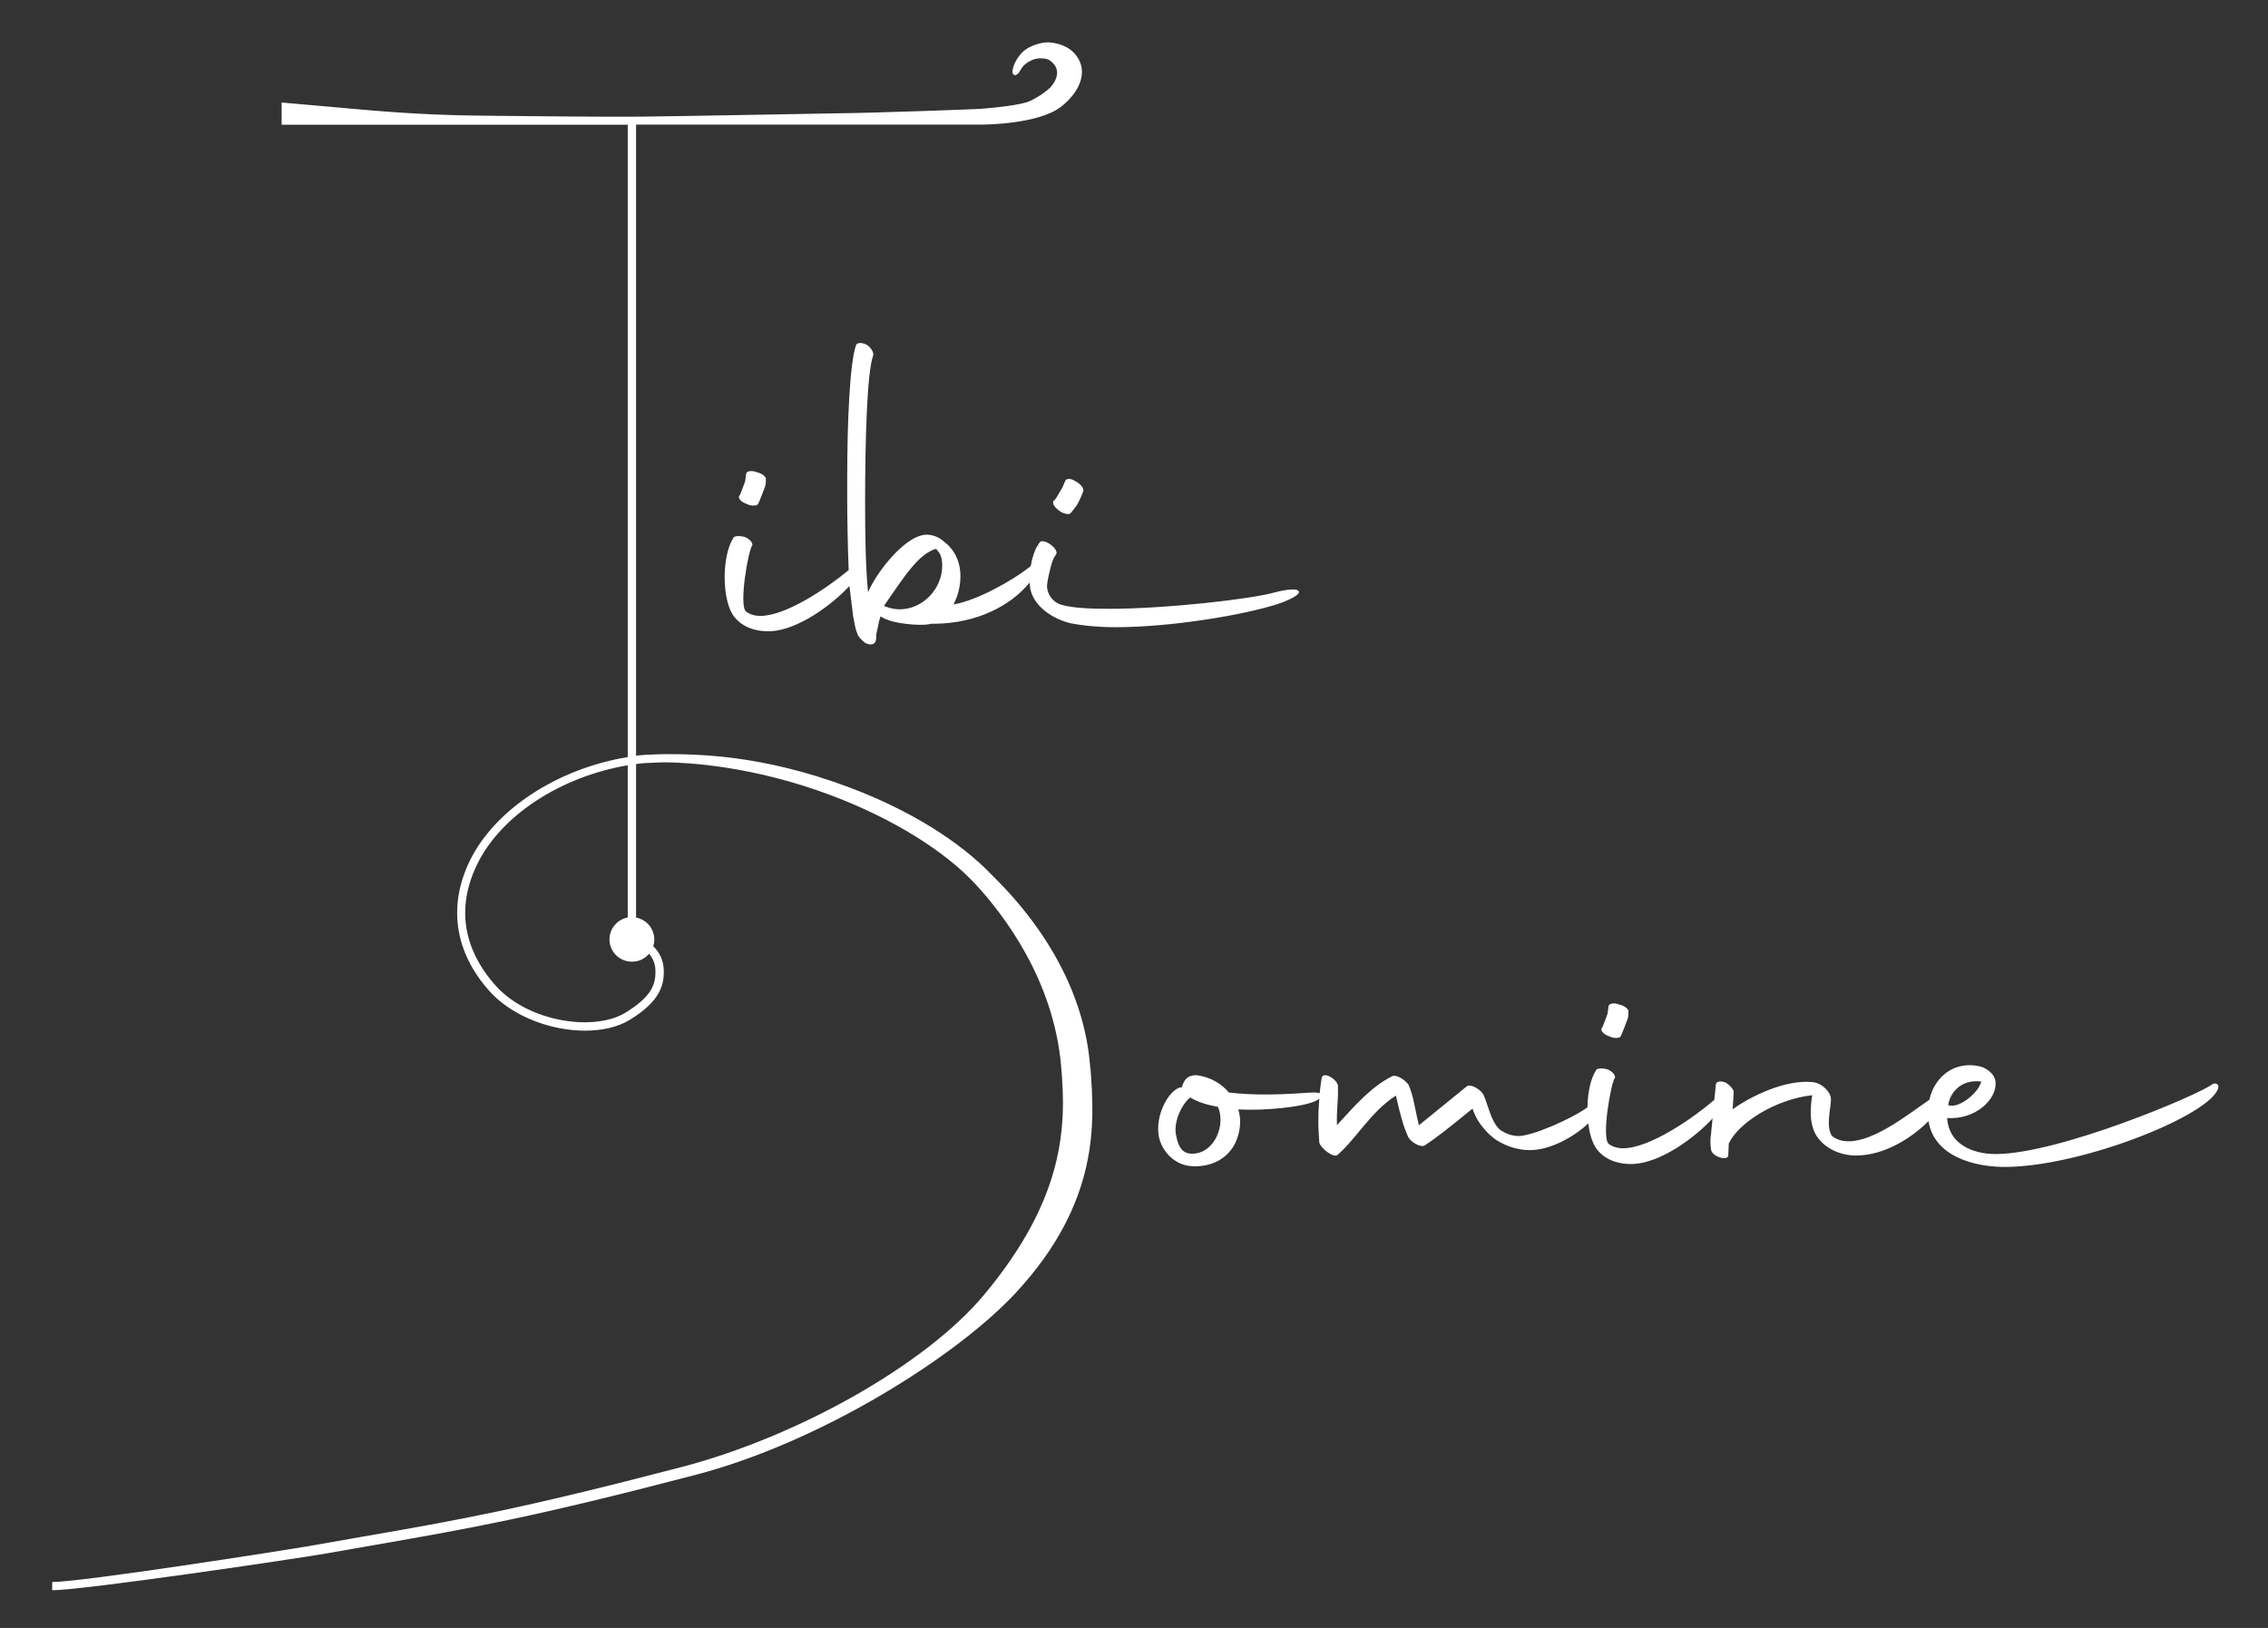 <?xml version="1.0" encoding="utf-8"?>
<!-- Generator: Adobe Illustrator 22.0.1, SVG Export Plug-In . SVG Version: 6.00 Build 0)  -->
<svg version="1.1" id="Warstwa_1" xmlns="http://www.w3.org/2000/svg" xmlns:xlink="http://www.w3.org/1999/xlink" x="0px" y="0px"
	 viewBox="0 0 1850.6 1328.7" style="enable-background:new 0 0 1850.6 1328.7;" xml:space="preserve">
<rect x="0" y="0" width="1850.6" height="1328.7" fill="#333333" stroke="none"/>
<g style="fill:#ffffff">
	<path d="M889.6,871.4c-4-54.9-31.3-108.7-78.7-155.7c-0.2-0.2-0.5-0.5-0.9-0.9c-26.8-28.2-68.2-53.8-116.6-72
		c-72.1-27.2-125.5-27.3-151.1-27.3c0,0,0,0,0,0c0,0,0,0,0,0v0l-0.4,0c-1.2,0-2.7,0-7.4,0.2l-1.9,0.1c-3.7,0.1-8.3,0.3-11.5,0.7
		c-0.7,0.1-1.4,0.2-2.1,0.3V101.7h281.7c0,0,0.1,0,0.1,0c3.1,0,45.9-0.3,64.6-14.3c3.6-2.7,15.4-12.5,17.2-25.6
		c0.8-6.1-0.7-11.7-4.7-16.8c-6-7.7-15.2-9.9-21.9-10.4c-5.8-0.4-14.2,2.5-18.5,5.4c-8,5.5-11.8,15.5-11.3,19.2c0.2,1.4,1,1.9,1.5,2
		c1.4,0.5,2.7-0.9,3.1-1.3c0.7-0.8,1.3-1.7,1.8-2.6c1.5-2.5,3.3-5.6,9.8-8.4c5.4-2.3,11.8-1.1,13.7,0.1c3.9,2.6,6,5.7,6.4,9.2
		c0.7,6.3-4.5,12.1-5.5,13.2c-1.9,2-8.9,7.6-17.2,11.3c-6.1,2.7-24.9,5-39.2,6.1c-3.4,0.3-86,3.4-119.3,3.7
		c-1.3,0-128.2,2.4-158.7,2.7c-27.9,0.3-87.6-0.4-119.7-0.7c-6.6-0.1-11.9-0.1-15.4-0.2c-14.9-0.1-46-0.9-87.1-4.4
		c-9.2-0.8-68.5-6.1-69.1-6.1l-1.5-0.1v18.1h282.4v516.1c-57.3,9.4-108.4,42.7-128.9,84.7c-17.9,36.9-12.3,74.6,16,106.2
		c13.2,14.8,34,25.8,57,30.3c7.1,1.4,14.2,2.1,21,2.1c14.2,0,27.1-3,36.5-8.8c25.2-15.4,28.2-28.8,27.8-40.9
		c-0.3-7.6-3.3-14.2-8.6-19.2c0.6-1.7,0.9-3.6,0.9-5.5c0-8.9-6.4-16.3-14.9-17.9V623.6c1-0.1,1.9-0.3,2.9-0.4c3-0.4,7.6-0.5,11-0.7
		l1.9-0.1c4.6-0.2,6.1-0.2,7.2-0.2l0.9,0c16,0.1,70.5,2.4,136,27.2c49.2,18.6,91.9,45,117.2,72.4c23.4,25.3,63.5,78.1,69.7,147.9
		c4.4,48.9,3.5,107.7-63.1,187.4c-46.9,56.1-150.4,115-246,140.1c-132.3,34.6-183.2,43.5-260.3,56.9c-12.5,2.2-25.7,4.5-40,7
		c-24.7,4.4-189.9,30.1-213.7,30.1c0,0,0,0-0.1,0c0,0,0,0,0,0l0,6.7c0,0,0.1,0,0.1,0c25.1,0,200.5-25.9,224.6-30.2
		c14.3-2.5,27.5-4.8,40-7c77.2-13.5,128.3-22.4,260.8-57.1c101.9-26.7,212.6-96.5,260.9-148.6c68.8-74.3,64-139.7,60.8-182.9
		L889.6,871.4z M529.6,778.4c3.2,3.6,5,8.2,5.2,13.3c0.5,12-3.5,22-24.6,34.9c-25,15.3-78.8,8-105.9-22.3
		c-18.6-20.8-36.3-54.9-15-98.8c19.4-39.9,68.1-71.6,122.9-80.9v124.2c-8.4,1.6-14.9,9-14.9,17.9c0,10,8.2,18.2,18.2,18.2
		C521.3,785,526.3,782.4,529.6,778.4z"/>
	<path d="M1059.5,482.4c-2-3.2-16.9,0.4-19.8,1.2c-18.1,5.2-87.5,13.3-135,13.3c-16.5,0-29.8-0.8-38.3-3.2
		c-8.1-2.4-12.1-9.3-12.1-15.7c0.8-7.7,4-20.2,6-23.4l0.4-0.4l0.4-0.8l0.8-1.2c2-4.8-11.3-13.7-13.7-9.3c0,0.4-0.8,0.8-1.2,1.6
		l0.4,0.4l-0.8,0.4c-1.9,2.8-4.3,9.1-5.5,16.7c-15.3,12.3-44.6,28.3-63,31.3l2.8-6.4c1.6-4.8,2.8-10.5,2.8-16.5
		c0-9.3-2.8-18.9-11.3-26.6l-2-1.6c-3.2-3.2-8.1-5.2-11.7-5.6c-17.7-3.2-43.5,30.2-50.4,46.8c-2-20.6-2.4-46.4-2.4-72.6
		c0-52.8,1.6-106,6.4-120.1c1.2-2.4-1.2-6.4-4.4-8.9c-4-2.4-8.1-2.4-9.3-0.4c-5.2,14.5-7.3,62.1-7.3,110.1v12.9
		c0,21.5,0.5,42.7,1.2,60.9c-17.3,14.4-51,37.4-72.1,37.4c-4.4,0-8.5-1.2-11.7-3.6c-6-5.2,2-50.8,5.2-54c0.4-2-2-5.2-6.4-6.9
		c-4.8-1.2-8.9-0.8-9.3,1.2c-4.4,6.9-6.9,19.3-6.9,31.8c0,13.3,2.8,27,8.9,33.5c7.7,8.5,18.5,10.9,28.6,10.5
		c22.2-1,50-21.4,64.3-36.9l3,24.4c1.2,6.4,2,11.7,3.6,14.5c0,0.4,0,1.2,1.2,2.4c0,0.4,2.4,3.2,5.2,5.2c4,2,6,0.8,6.4,0.8
		c0.8-0.4,1.2-1.2,1.6-1.2c0.4-1.2,1.2-3.2,0.8-6l2.4-11.3l1.2-4l0.8,0.4c8.9,6,32.2,7.3,38.7,6l1.6-0.4h3.2
		c34.2-0.4,61.9-14.6,77.3-33.6c0.1,1.5,0.3,3.1,0.5,4.6c2.8,15.3,19.3,25.4,33.1,28.6c10.1,2,22.6,3.2,36.7,3.2
		c44.7,0,103.6-9.7,132.2-18.9C1045.8,492.1,1062.7,485.6,1059.5,482.4z M734.2,497.3c-4,0-8.1-0.8-12.1-2.4l-0.8-0.4
		c17.7-25.8,28.2-41.9,41.9-46.4h0.8l1.2,1.6c2.4,2.4,3.6,6.4,3.6,12.1C768.8,480.8,752.7,497.3,734.2,497.3z"/>
	<path d="M608.8,386.9l-0.8,6c-0.8,2-3.6,10.1-4.4,11.3c-2,1.6,0.4,5.2,5.2,6.9c3.6,2,8.5,2,9.7,0.4c1.2-2,4.4-10.9,5.2-12.9
		c1.2-2.4,1.2-5.2,1.2-6.9c0.8-2-2.4-5.2-7.7-6.4C613.2,383.7,608.8,384.5,608.8,386.9z"/>
	<path d="M877.7,392.9c-3.2-2.4-7.7-2.8-8.5-0.4l-2.4,5.6c-1.2,1.6-5.2,9.3-6.4,10.1c-2.4,1.2-0.8,5.2,3.2,8.1
		c3.2,2.8,8.1,4,9.7,2.8c1.6-1.6,3.2-4,4.8-6c1.6-2,5.2-10.1,5.6-11.7C884.9,399.4,882.5,395.3,877.7,392.9z"/>
	<path d="M1312.6,845.6c3.6,2,8.5,2,9.7,0.4c1.2-2,4.4-10.9,5.2-12.9c1.2-2.4,1.2-5.2,1.2-6.9c0.8-2-2.4-5.2-7.7-6.4
		c-4-1.6-8.5-0.8-8.5,1.6l-0.8,6c-0.8,2-3.6,10.1-4.4,11.3C1305.4,840.4,1307.8,844,1312.6,845.6z"/>
	<path d="M1804.9,885.1c-10.9,8.5-125,56.8-176.6,56.8c-19.3,0-38.3-8.5-39.5-29.4c22.6,1.6,40.7-14.9,39.5-29.4
		c-0.4-4.8-4-8.9-9.7-11.7c-4-1.6-7.7-2-11.7-2c-15.5,0-28.7,10.9-32.6,28.2c-16,10.9-44.5,33.9-65.8,33.9c-5.2,0-9.7-1.2-13.7-4.4
		c-5.2-7.7-0.8-23-0.8-29.8c0-6-7.3-13.3-14.9-14.1c-22.6-2.4-51.6,12.1-65.3,22.2l0.8-13.7c0.4-2.4-3.2-6-6.4-8.1
		c-4-1.6-8.1-1.2-8.1,1.6l-1.3,12.5c-16.4,14.2-52.4,39.5-74.5,39.5c-4.4,0-8.5-1.2-11.7-3.6c-6-5.2,2-50.8,5.2-54
		c0.4-2-2-5.2-6.4-6.9c-4.8-1.2-8.9-0.8-9.3,1.2c-4.2,6.5-6.6,18-6.8,29.9c-14.1,10.1-45.5,23.4-56.1,23.4c-5.6,0-10.5-2-14.9-4.8
		c-8.1-6.9-10.1-21.4-14.1-29.4c-2.8-4.4-10.5-8.5-13.3-6.4l-39.1,31.8c-3.6-14.1-4-22.6-8.5-33.1c-3.2-4.4-10.1-8.5-13.3-6.9
		c-17.3,8.5-31,24.6-45.1,39.9c-0.4-13.3,1.2-20.6,0.8-31c1.2-5.2-12.1-14.1-13.3-7.3c-0.6,3.9-1.2,8-1.6,12.3
		c-1.2-0.5-3.2-0.7-6-0.6c-3.6,0-19.3,1.6-38.3,1.6c-9.3,0-19.8-0.4-29.8-1.6c-6-7.3-14.9-12.5-25.8-14.1c-8.1-0.4-10.9,4-12.5,9.7
		c-0.8,0-1.2,0.4-2,0.4c-9.3,3.2-19.8,22.6-16.9,39.5c2,11.3,12.1,23.8,27,24.6c18.5,1.2,35.1-8.9,38.7-29c1.2-6,0.8-12.1-0.8-17.3
		c24.6,1.2,50.8-2.4,59.7-5.6c2.8-0.9,5-2,6.4-3.1c-0.5,5.7-0.8,11.7-0.8,18c0,5.6,0.4,11.7,0.8,17.7c1.2,4.8,11.7,12.9,14.9,10.1
		c15.7-13.7,27-35.1,47.6-48.4c3.6,15.7,6,25,10.1,33.9c2.4,4.4,10.1,8.5,13.3,6.9c10.9-7.3,21-15.3,39.1-30.2
		c1.2,3.6,3.2,8.1,6,12.1c3.6,4.8,7.7,9.7,13.7,13.7c8.9,5.6,18.5,8.1,27,8.1c17.5,0,36.9-11.5,47.8-21.8c1.1,9.4,3.8,17.9,8.2,22.6
		c7.7,8.5,18.5,10.9,28.6,10.5c22.4-1,50.5-21.7,64.6-37.2l-1.3,13c-0.8,4.8-0.4,8.9,0,12.1c0.4,6.4,14.5,10.1,14.1,4.8l0.4-9.3
		c7.7-16.9,38.3-36.3,68.1-39.5c-0.8,4.8-1.2,9.3-1.2,13.7c0,7.3,1.2,14.1,5.2,20.2c7.3,10.5,20.2,15.3,31.8,15.3
		c24.2,0,47-15.8,59.1-28.1c4.3,28.1,36.3,38.1,65.5,37.4c63.7-1.6,165.7-43.1,170.9-64.5C1810.9,884.3,1806.9,883.5,1804.9,885.1z
		 M1616.6,882.7c-1.6,8.5-18.1,22.6-27,19.3C1591.2,892,1599.7,880.7,1616.6,882.7z M973.6,941.6c-7.7,0.4-12.1-4-14.1-15.7
		c-2-11.3,5.6-25.4,10.9-29.4l0.8-0.8c5.6,3.6,13.3,6,22.6,7.7C1000.2,917.8,991.4,940.8,973.6,941.6z"/>
</g>
</svg>
